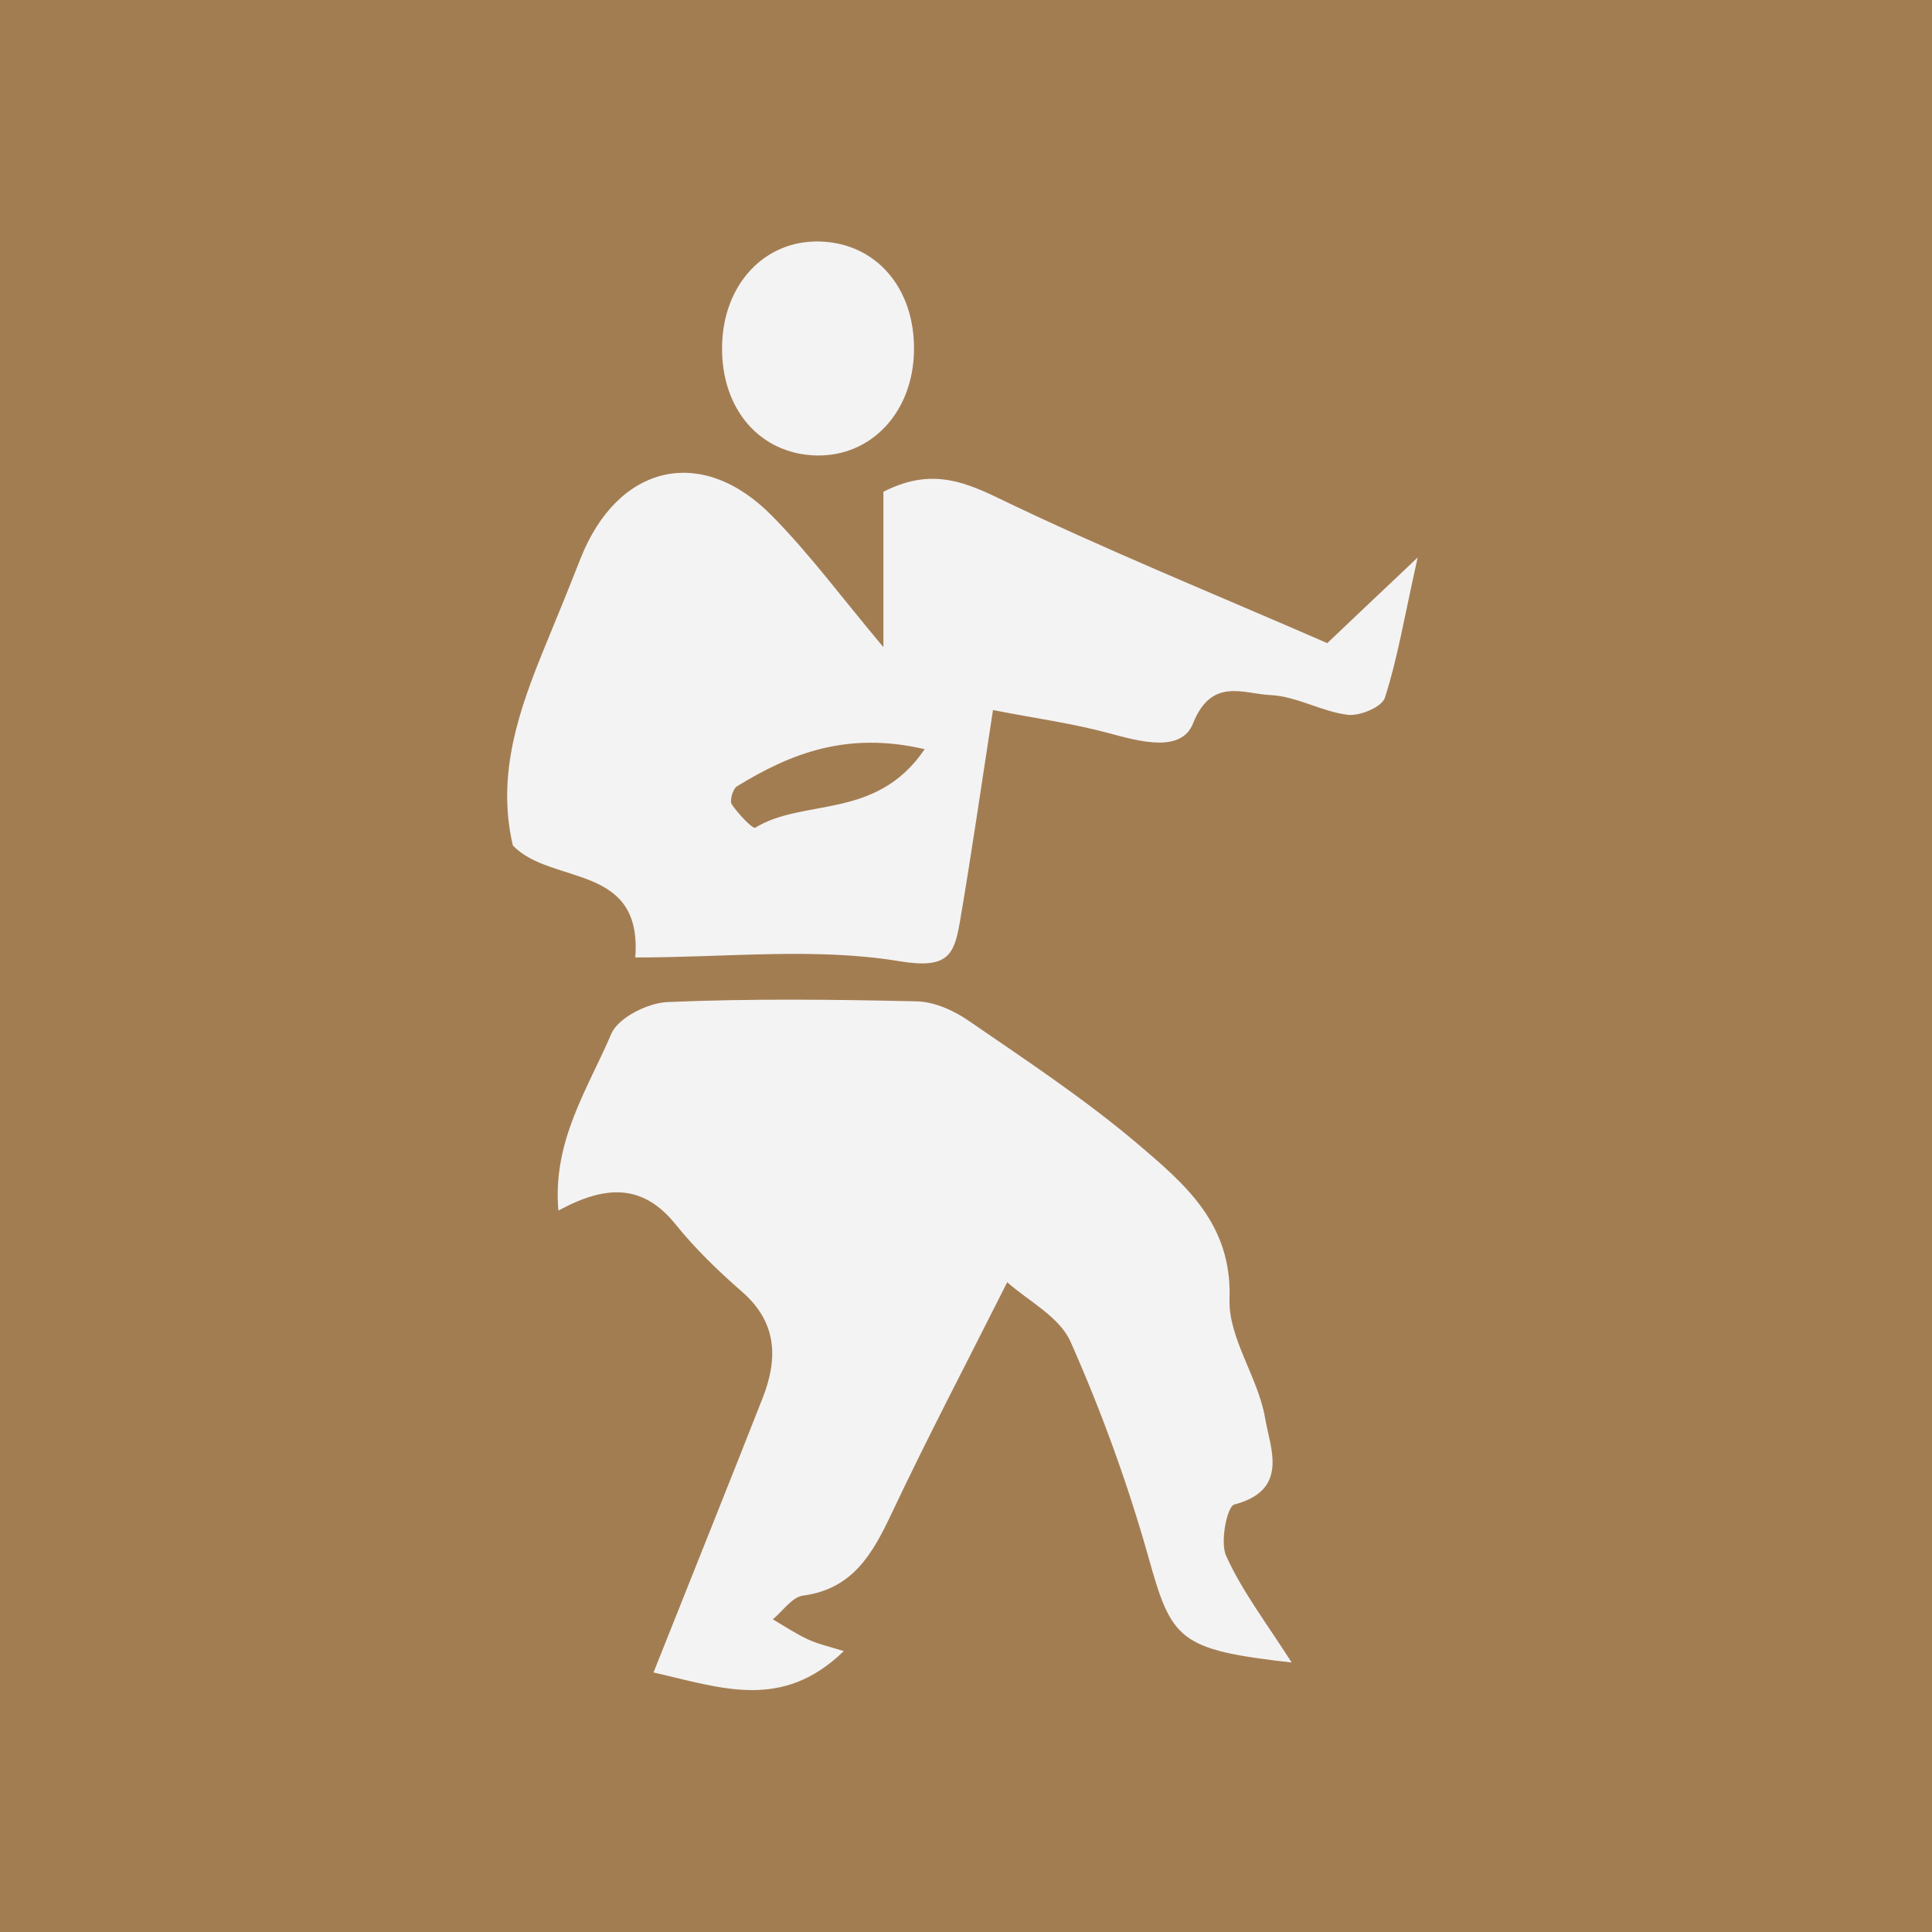 <svg width="80" height="80" viewBox="0 0 80 80" fill="none" xmlns="http://www.w3.org/2000/svg">
<rect width="80" height="80" fill="#A37D52"/>
<g clip-path="url(#clip0)">
<path d="M53.485 68.841C48.8 68.31 48.515 67.917 47.552 64.469C46.697 61.434 45.607 58.438 44.33 55.56C43.868 54.519 42.562 53.86 41.707 53.094C39.998 56.493 38.387 59.558 36.914 62.682C36.128 64.342 35.312 65.796 33.25 66.071C32.798 66.13 32.415 66.709 32.002 67.053C32.483 67.338 32.955 67.652 33.466 67.888C33.868 68.075 34.31 68.173 34.939 68.369C32.385 70.845 29.9 69.902 27.061 69.253C28.701 65.128 30.155 61.513 31.58 57.888C32.218 56.257 32.189 54.764 30.725 53.487C29.743 52.633 28.79 51.709 27.965 50.688C26.609 49.008 25.067 49.067 23.122 50.128C22.866 47.249 24.35 45.069 25.312 42.809C25.597 42.141 26.825 41.523 27.65 41.493C31.079 41.346 34.527 41.385 37.965 41.464C38.701 41.483 39.507 41.847 40.126 42.279C42.503 43.91 44.919 45.511 47.11 47.367C49.045 49.018 51.02 50.658 50.912 53.782C50.853 55.403 52.1 57.033 52.385 58.723C52.591 59.951 53.407 61.699 51.108 62.299C50.813 62.377 50.509 63.86 50.774 64.43C51.432 65.884 52.424 67.181 53.485 68.841Z" fill="#F3F3F4"/>
<path d="M54.959 26.631C55.882 25.756 56.914 24.774 58.702 23.085C58.132 25.648 57.857 27.309 57.346 28.89C57.228 29.273 56.295 29.666 55.794 29.597C54.713 29.46 53.682 28.831 52.611 28.782C51.491 28.733 50.165 28.026 49.399 29.961C48.908 31.179 47.209 30.707 45.931 30.364C44.419 29.951 42.857 29.745 41.118 29.401C40.627 32.574 40.224 35.393 39.743 38.193C39.507 39.558 39.232 40.128 37.258 39.804C33.77 39.224 30.126 39.647 26.305 39.647C26.609 35.717 22.837 36.67 21.236 35.01C20.539 32.033 21.511 29.332 22.611 26.66C23.093 25.491 23.574 24.312 24.036 23.134C25.578 19.224 29.055 18.399 31.963 21.356C33.535 22.947 34.871 24.764 36.58 26.798C36.58 24.46 36.58 22.417 36.58 20.364C38.387 19.44 39.704 19.833 41.285 20.599C45.715 22.741 50.273 24.587 54.959 26.631ZM38.289 31.022C35.077 30.275 32.749 31.189 30.509 32.564C30.342 32.672 30.205 33.163 30.303 33.31C30.568 33.703 31.177 34.342 31.275 34.273C33.289 33.035 36.285 33.978 38.289 31.022Z" fill="#F3F3F4"/>
<path d="M37.847 14.499C37.818 17.053 36.089 18.91 33.8 18.86C31.472 18.802 29.861 16.945 29.9 14.352C29.93 11.788 31.649 9.941 33.937 10C36.266 10.059 37.877 11.915 37.847 14.499Z" fill="#F3F3F4"/>
</g>
<defs>
<clipPath id="clip0">
<rect width="37.701" height="60" fill="white" transform="translate(21 10)"/>
</clipPath>
</defs>
</svg>
